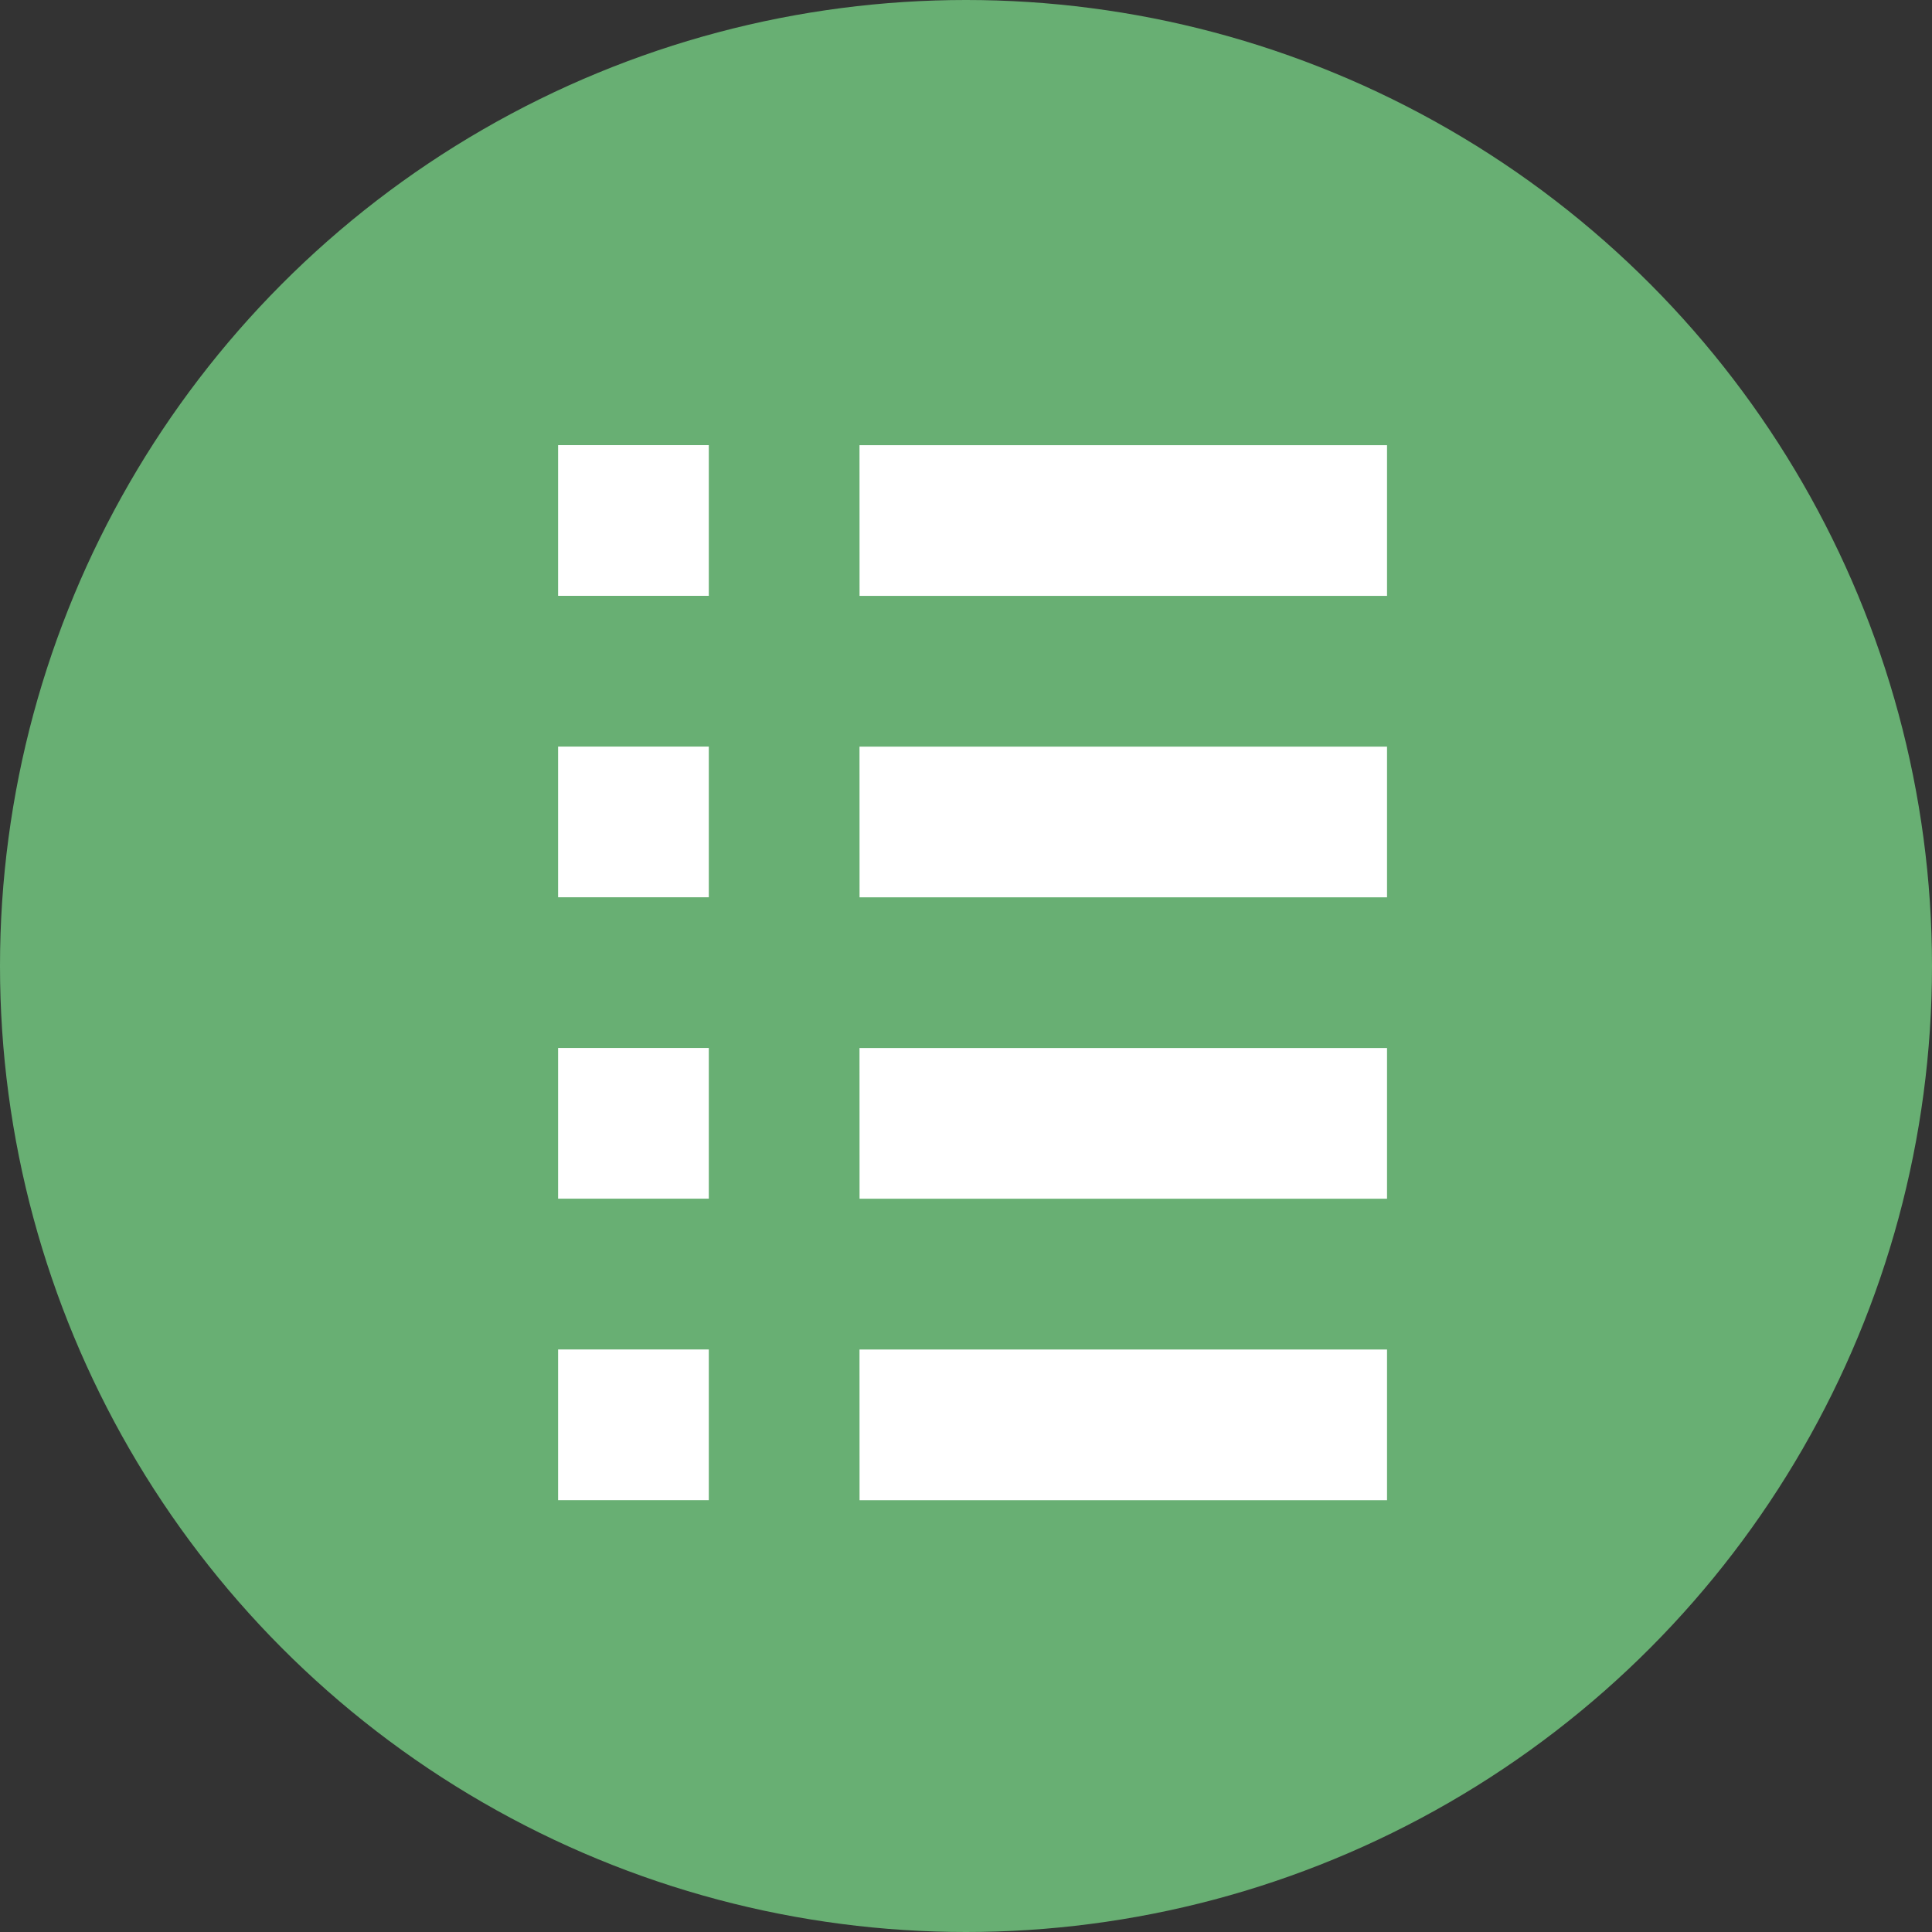 <svg xmlns="http://www.w3.org/2000/svg" xmlns:xlink="http://www.w3.org/1999/xlink" width="150" height="150" viewBox="0 0 150 150">
  <rect x="0" y="0" width="150" height="150" fill="#333333" stroke="none"/>
  <defs>
    <clipPath id="clip-path">
      <circle id="Ellipse_2" data-name="Ellipse 2" cx="75" cy="75" r="75" transform="translate(689 2560)" fill="#b0b0b0"/>
    </clipPath>
    <clipPath id="clip-path-2">
      <circle id="Ellipse_116" data-name="Ellipse 116" cx="58.5" cy="58.5" r="58.5" transform="translate(595.375 1408.917)" fill="#fff" stroke="#707070" stroke-width="1"/>
    </clipPath>
  </defs>
  <g id="Mask_Group_6" data-name="Mask Group 6" transform="translate(-689 -2560)" clip-path="url(#clip-path)">
    <g id="Group_1242" data-name="Group 1242" transform="translate(104.625 1162.083)">
      <g id="Group_125" data-name="Group 125">
        <circle id="Ellipse_17" data-name="Ellipse 17" cx="75" cy="75" r="75" transform="translate(584.375 1397.917)" fill="#68af73"/>
        <g id="Mask_Group_16" data-name="Mask Group 16" transform="translate(6 6)" clip-path="url(#clip-path-2)">
          <g id="gui-view-details-svgrepo-com" transform="translate(604.152 1408.917)">
            <path id="Path_209" data-name="Path 209" d="M20.267,10.667h99.468V127.688H20.267Z" transform="translate(-20.267 -10.667)" fill="none"/>
            <path id="Path_210" data-name="Path 210" d="M39.467,76.675h11.7v11.7h-11.7Zm0-23.4h11.7v11.7h-11.7Zm0,46.809h11.7v11.7h-11.7Zm0-70.213h11.7v11.7h-11.7Zm23.4,46.809h40.958v11.7H62.871Zm0-23.4h40.958v11.7H62.871Zm0,46.809h40.958v11.7H62.871Zm0-70.213h40.958v11.7H62.871Z" transform="translate(-21.913 -12.313)" fill="#fff"/>
          </g>
        </g>
      </g>
    </g>
  </g>
</svg>
